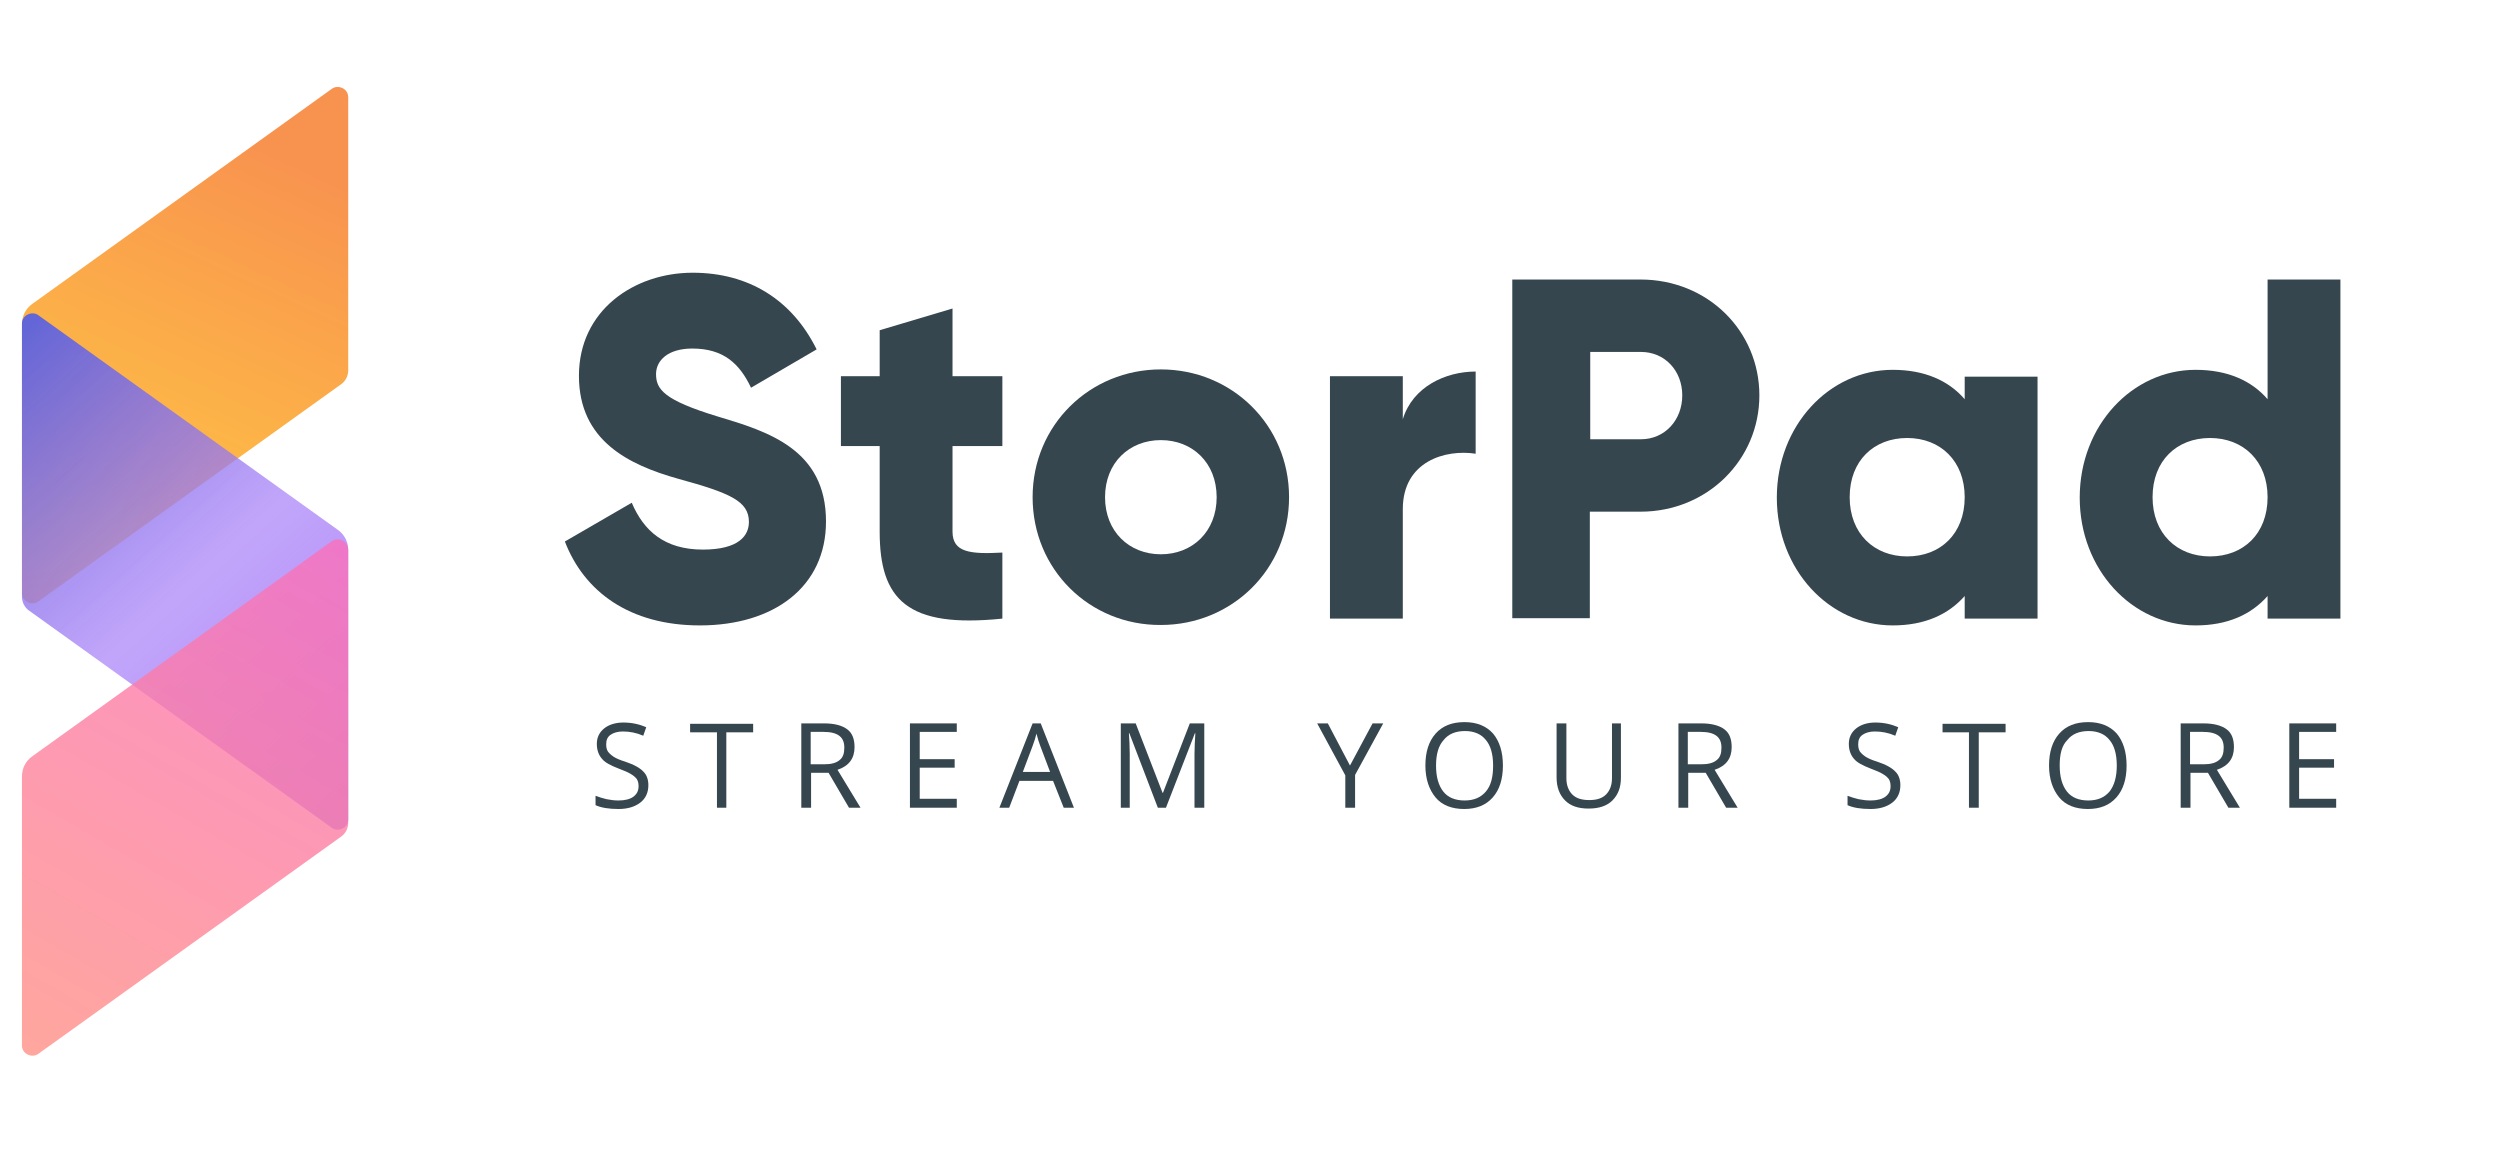 <svg width="115" height="54" viewBox="0 0 115 54" fill="none" xmlns="http://www.w3.org/2000/svg">
<path d="M25.984 24.909L29.061 23.126C29.609 24.419 30.57 25.281 32.333 25.281C34.018 25.281 34.45 24.615 34.45 24.008C34.45 23.047 33.568 22.675 31.216 22.029C28.904 21.382 26.631 20.265 26.631 17.287C26.631 14.269 29.178 12.545 31.863 12.545C34.43 12.545 36.429 13.779 37.565 16.072L34.547 17.835C34.018 16.718 33.274 16.033 31.843 16.033C30.726 16.033 30.178 16.581 30.178 17.208C30.178 17.914 30.55 18.404 32.98 19.148C35.351 19.854 37.996 20.677 37.996 23.988C37.996 27.006 35.586 28.769 32.196 28.769C28.943 28.769 26.866 27.201 25.984 24.909Z" fill="#36464F"/>
<path d="M43.816 20.52V24.458C43.816 25.418 44.639 25.497 46.109 25.418V28.456C41.739 28.906 40.465 27.593 40.465 24.458V20.52H38.682V17.306H40.465V15.19L43.816 14.191V17.306H46.109V20.52H43.816Z" fill="#36464F"/>
<path d="M47.5 22.871C47.5 19.56 50.126 16.993 53.399 16.993C56.671 16.993 59.297 19.56 59.297 22.871C59.297 26.183 56.671 28.749 53.399 28.749C50.126 28.769 47.5 26.202 47.5 22.871ZM55.966 22.871C55.966 21.284 54.849 20.245 53.399 20.245C51.949 20.245 50.832 21.284 50.832 22.871C50.832 24.458 51.949 25.497 53.399 25.497C54.849 25.497 55.966 24.458 55.966 22.871Z" fill="#36464F"/>
<path d="M67.88 17.091V20.872C66.508 20.657 64.529 21.206 64.529 23.42V28.456H61.178V17.306H64.529V19.285C64.98 17.796 66.489 17.091 67.88 17.091Z" fill="#36464F"/>
<path d="M80.931 18.188C80.931 21.147 78.54 23.537 75.464 23.537H73.132V28.436H69.565V12.858H75.464C78.56 12.858 80.931 15.229 80.931 18.188ZM77.384 18.188C77.384 17.052 76.581 16.189 75.483 16.189H73.151V20.206H75.483C76.581 20.206 77.384 19.325 77.384 18.188Z" fill="#36464F"/>
<path d="M93.727 17.306V28.455H90.376V27.417C89.631 28.259 88.554 28.769 87.064 28.769C84.144 28.769 81.734 26.202 81.734 22.891C81.734 19.579 84.144 17.012 87.064 17.012C88.554 17.012 89.651 17.522 90.376 18.364V17.326H93.727V17.306ZM90.376 22.871C90.376 21.206 89.259 20.148 87.731 20.148C86.202 20.148 85.085 21.186 85.085 22.871C85.085 24.537 86.202 25.595 87.731 25.595C89.259 25.595 90.376 24.556 90.376 22.871Z" fill="#36464F"/>
<path d="M107.659 12.858V28.455H104.309V27.417C103.564 28.259 102.486 28.769 100.997 28.769C98.077 28.769 95.667 26.202 95.667 22.891C95.667 19.579 98.077 17.012 100.997 17.012C102.486 17.012 103.584 17.522 104.309 18.364V12.858H107.659ZM104.309 22.871C104.309 21.206 103.192 20.148 101.663 20.148C100.135 20.148 99.018 21.186 99.018 22.871C99.018 24.537 100.135 25.595 101.663 25.595C103.192 25.595 104.309 24.556 104.309 22.871Z" fill="#36464F"/>
<path d="M16.018 17.042C16.018 17.283 15.898 17.525 15.707 17.663L1.77 27.662C1.632 27.766 1.442 27.783 1.269 27.697C1.097 27.61 1.01 27.455 1.01 27.282V14.9C1.01 14.538 1.183 14.192 1.477 13.985L15.258 4.09C15.397 3.986 15.587 3.969 15.759 4.055C15.932 4.142 16.018 4.297 16.018 4.487V17.042Z" fill="url(#paint0_linear)"/>
<path d="M1.01 27.455C1.01 27.697 1.131 27.939 1.321 28.077L15.258 38.076C15.397 38.179 15.587 38.197 15.759 38.11C15.932 38.024 16.018 37.869 16.018 37.679V25.297C16.018 24.934 15.846 24.589 15.552 24.381L1.77 14.504C1.632 14.4 1.442 14.383 1.269 14.469C1.097 14.555 1.01 14.711 1.01 14.883V27.455Z" fill="url(#paint1_linear)"/>
<path opacity="0.8" d="M16.018 37.851C16.018 38.093 15.898 38.335 15.707 38.473L1.77 48.472C1.632 48.575 1.442 48.593 1.269 48.506C1.097 48.42 1.01 48.264 1.01 48.092V35.71C1.01 35.347 1.183 35.002 1.477 34.795L15.258 24.899C15.397 24.796 15.587 24.779 15.759 24.865C15.915 24.951 16.018 25.107 16.018 25.297V37.851Z" fill="url(#paint2_linear)"/>
<path d="M29.825 36.117C29.825 36.45 29.707 36.724 29.453 36.92C29.198 37.116 28.865 37.214 28.453 37.214C28.002 37.214 27.65 37.155 27.395 37.038V36.606C27.552 36.665 27.728 36.724 27.904 36.763C28.1 36.802 28.277 36.822 28.453 36.822C28.747 36.822 28.982 36.763 29.139 36.646C29.296 36.528 29.374 36.371 29.374 36.175C29.374 36.038 29.355 35.94 29.296 35.842C29.237 35.764 29.159 35.685 29.021 35.607C28.904 35.529 28.708 35.45 28.453 35.352C28.1 35.215 27.826 35.078 27.689 34.902C27.532 34.725 27.454 34.49 27.454 34.216C27.454 33.922 27.571 33.687 27.787 33.511C28.002 33.334 28.316 33.236 28.669 33.236C29.061 33.236 29.413 33.315 29.727 33.452L29.59 33.844C29.276 33.706 28.963 33.648 28.649 33.648C28.414 33.648 28.218 33.706 28.081 33.804C27.944 33.902 27.885 34.04 27.885 34.236C27.885 34.373 27.904 34.471 27.963 34.569C28.022 34.647 28.1 34.725 28.218 34.804C28.336 34.882 28.512 34.961 28.767 35.039C29.178 35.176 29.453 35.333 29.609 35.509C29.747 35.646 29.825 35.862 29.825 36.117Z" fill="#36464F"/>
<path d="M33.43 37.155H32.98V33.687H31.745V33.295H34.645V33.687H33.411V37.155H33.43Z" fill="#36464F"/>
<path d="M37.31 35.548V37.155H36.86V33.276H37.918C38.388 33.276 38.741 33.373 38.976 33.55C39.211 33.726 39.309 34.001 39.309 34.373C39.309 34.882 39.054 35.235 38.525 35.411L39.584 37.155H39.054L38.114 35.548H37.31ZM37.31 35.157H37.918C38.231 35.157 38.467 35.098 38.623 34.961C38.78 34.843 38.839 34.647 38.839 34.392C38.839 34.138 38.761 33.961 38.604 33.844C38.447 33.726 38.212 33.667 37.879 33.667H37.291V35.157H37.31Z" fill="#36464F"/>
<path d="M44.012 37.155H41.857V33.276H44.012V33.667H42.307V34.922H43.914V35.313H42.307V36.744H44.012V37.155Z" fill="#36464F"/>
<path d="M48.931 37.155L48.441 35.921H46.893L46.423 37.155H45.972L47.5 33.276H47.873L49.401 37.155H48.931ZM48.304 35.509L47.853 34.314C47.794 34.157 47.736 33.981 47.677 33.746C47.638 33.922 47.579 34.099 47.5 34.314L47.05 35.509H48.304Z" fill="#36464F"/>
<path d="M53.261 37.155L51.949 33.726H51.929C51.949 34.001 51.968 34.314 51.968 34.686V37.155H51.557V33.276H52.242L53.477 36.469H53.497L54.731 33.276H55.397V37.155H54.947V34.667C54.947 34.373 54.966 34.079 54.986 33.726H54.966L53.634 37.155H53.261Z" fill="#36464F"/>
<path d="M62.099 35.215L63.138 33.276H63.628L62.334 35.647V37.155H61.884V35.666L60.59 33.276H61.08L62.099 35.215Z" fill="#36464F"/>
<path d="M69.134 35.215C69.134 35.842 68.977 36.332 68.664 36.685C68.35 37.038 67.919 37.214 67.351 37.214C66.783 37.214 66.332 37.038 66.038 36.685C65.744 36.332 65.568 35.842 65.568 35.215C65.568 34.588 65.725 34.098 66.038 33.746C66.352 33.393 66.783 33.217 67.371 33.217C67.919 33.217 68.37 33.393 68.683 33.746C68.977 34.098 69.134 34.588 69.134 35.215ZM66.058 35.215C66.058 35.744 66.175 36.136 66.391 36.411C66.606 36.685 66.939 36.822 67.371 36.822C67.802 36.822 68.115 36.685 68.35 36.411C68.585 36.136 68.683 35.744 68.683 35.215C68.683 34.686 68.566 34.294 68.35 34.04C68.135 33.765 67.802 33.628 67.39 33.628C66.959 33.628 66.626 33.765 66.41 34.04C66.175 34.294 66.058 34.686 66.058 35.215Z" fill="#36464F"/>
<path d="M74.562 33.276V35.784C74.562 36.234 74.425 36.567 74.17 36.822C73.915 37.077 73.543 37.194 73.073 37.194C72.603 37.194 72.25 37.077 71.995 36.822C71.74 36.567 71.603 36.215 71.603 35.764V33.276H72.054V35.803C72.054 36.117 72.152 36.371 72.328 36.548C72.505 36.724 72.759 36.803 73.112 36.803C73.445 36.803 73.7 36.724 73.876 36.548C74.053 36.371 74.151 36.117 74.151 35.803V33.276H74.562Z" fill="#36464F"/>
<path d="M77.658 35.548V37.155H77.208V33.276H78.266C78.736 33.276 79.089 33.373 79.324 33.55C79.559 33.726 79.657 34.001 79.657 34.373C79.657 34.882 79.402 35.235 78.873 35.411L79.931 37.155H79.402L78.462 35.548H77.658ZM77.658 35.157H78.266C78.579 35.157 78.814 35.098 78.971 34.961C79.128 34.843 79.187 34.647 79.187 34.392C79.187 34.138 79.108 33.961 78.952 33.844C78.795 33.726 78.56 33.667 78.227 33.667H77.639V35.157H77.658Z" fill="#36464F"/>
<path d="M87.417 36.117C87.417 36.45 87.299 36.724 87.045 36.92C86.79 37.116 86.457 37.214 86.045 37.214C85.595 37.214 85.242 37.155 84.987 37.038V36.606C85.144 36.665 85.32 36.724 85.497 36.763C85.693 36.802 85.869 36.822 86.045 36.822C86.339 36.822 86.574 36.763 86.731 36.646C86.888 36.528 86.966 36.371 86.966 36.175C86.966 36.038 86.947 35.94 86.888 35.842C86.829 35.764 86.751 35.685 86.614 35.607C86.496 35.529 86.3 35.45 86.045 35.352C85.693 35.215 85.418 35.078 85.281 34.902C85.124 34.725 85.046 34.49 85.046 34.216C85.046 33.922 85.163 33.687 85.379 33.511C85.595 33.334 85.908 33.236 86.261 33.236C86.653 33.236 87.005 33.315 87.319 33.452L87.182 33.844C86.868 33.706 86.555 33.648 86.241 33.648C86.006 33.648 85.81 33.706 85.673 33.804C85.536 33.902 85.477 34.04 85.477 34.236C85.477 34.373 85.497 34.471 85.555 34.569C85.614 34.647 85.693 34.725 85.81 34.804C85.928 34.882 86.104 34.961 86.359 35.039C86.77 35.176 87.045 35.333 87.201 35.509C87.339 35.646 87.417 35.862 87.417 36.117Z" fill="#36464F"/>
<path d="M91.023 37.155H90.572V33.687H89.357V33.295H92.257V33.687H91.023V37.155Z" fill="#36464F"/>
<path d="M97.823 35.215C97.823 35.842 97.666 36.332 97.352 36.685C97.039 37.038 96.608 37.214 96.039 37.214C95.471 37.214 95.02 37.038 94.726 36.685C94.433 36.332 94.256 35.842 94.256 35.215C94.256 34.588 94.413 34.098 94.726 33.746C95.04 33.393 95.471 33.217 96.059 33.217C96.608 33.217 97.058 33.393 97.372 33.746C97.666 34.098 97.823 34.588 97.823 35.215ZM94.746 35.215C94.746 35.744 94.864 36.136 95.079 36.411C95.295 36.685 95.628 36.822 96.059 36.822C96.49 36.822 96.804 36.685 97.039 36.411C97.254 36.136 97.372 35.744 97.372 35.215C97.372 34.686 97.254 34.294 97.039 34.04C96.823 33.765 96.49 33.628 96.079 33.628C95.647 33.628 95.314 33.765 95.099 34.04C94.844 34.294 94.746 34.686 94.746 35.215Z" fill="#36464F"/>
<path d="M100.762 35.548V37.155H100.311V33.276H101.369C101.84 33.276 102.192 33.373 102.427 33.55C102.663 33.726 102.761 34.001 102.761 34.373C102.761 34.882 102.506 35.235 101.977 35.411L103.035 37.155H102.506L101.565 35.548H100.762ZM100.762 35.157H101.369C101.683 35.157 101.918 35.098 102.075 34.961C102.231 34.843 102.29 34.647 102.29 34.392C102.29 34.138 102.212 33.961 102.055 33.844C101.898 33.726 101.663 33.667 101.33 33.667H100.742V35.157H100.762Z" fill="#36464F"/>
<path d="M107.464 37.155H105.308V33.276H107.464V33.667H105.759V34.922H107.366V35.313H105.759V36.744H107.464V37.155Z" fill="#36464F"/>
<defs>
<linearGradient id="paint0_linear" x1="2.709" y1="28.376" x2="14.353" y2="3.403" gradientUnits="userSpaceOnUse">
<stop stop-color="#FCB148"/>
<stop offset="0.026" stop-color="#FDBA46"/>
<stop offset="0.072" stop-color="#FFC244"/>
<stop offset="0.162" stop-color="#FFC444"/>
<stop offset="0.866" stop-color="#F8924F"/>
<stop offset="1" stop-color="#F8924F"/>
</linearGradient>
<linearGradient id="paint1_linear" x1="17.632" y1="36.437" x2="-0.633" y2="16.151" gradientUnits="userSpaceOnUse">
<stop stop-color="#AA80F9"/>
<stop offset="0.478" stop-color="#A77FF8" stop-opacity="0.7"/>
<stop offset="0.996" stop-color="#6165D7"/>
</linearGradient>
<linearGradient id="paint2_linear" x1="1.599" y1="48.703" x2="15.46" y2="24.693" gradientUnits="userSpaceOnUse">
<stop stop-color="#FF9085"/>
<stop offset="1" stop-color="#FB6FBB"/>
</linearGradient>
</defs>
</svg>
